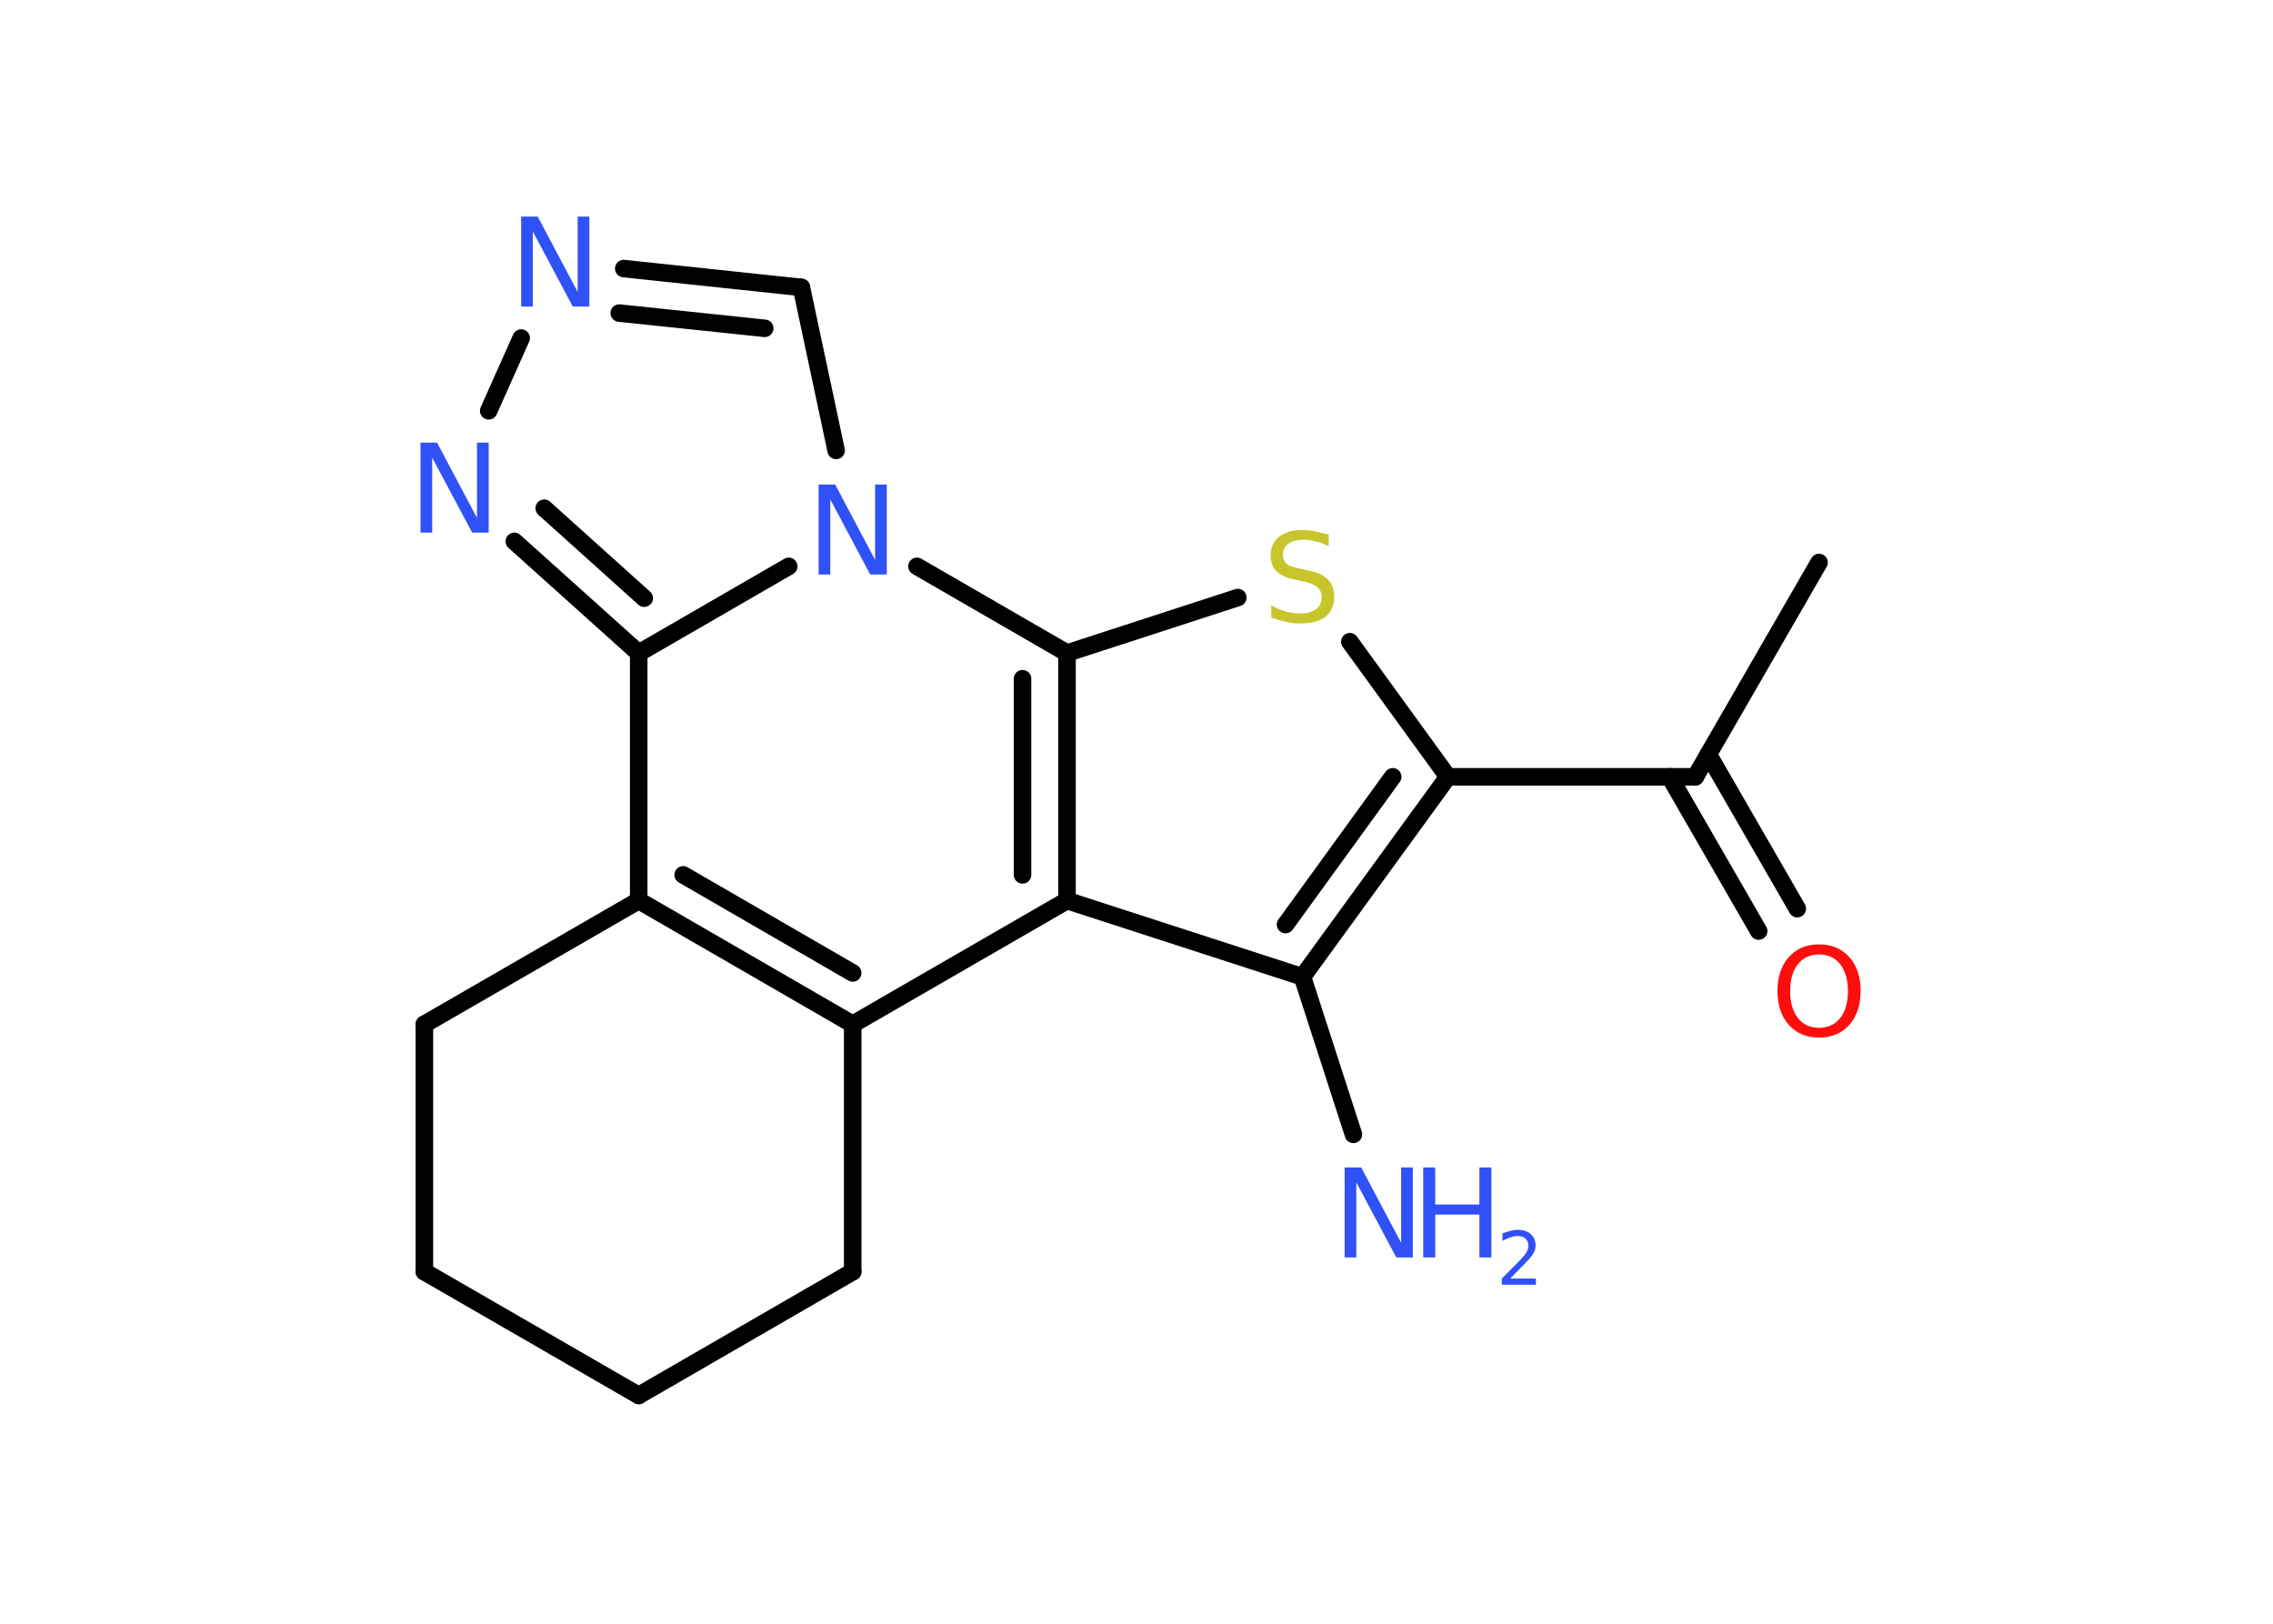 <?xml version='1.0' encoding='UTF-8'?>
<!DOCTYPE svg PUBLIC "-//W3C//DTD SVG 1.1//EN" "http://www.w3.org/Graphics/SVG/1.1/DTD/svg11.dtd">
<svg version='1.2' xmlns='http://www.w3.org/2000/svg' xmlns:xlink='http://www.w3.org/1999/xlink' width='70.0mm' height='50.0mm' viewBox='0 0 70.0 50.0'>
  <desc>Generated by the Chemistry Development Kit (http://github.com/cdk)</desc>
  <g stroke-linecap='round' stroke-linejoin='round' stroke='#000000' stroke-width='.54' fill='#3050F8'>
    <rect x='.0' y='.0' width='70.0' height='50.0' fill='#FFFFFF' stroke='none'/>
    <g id='mol1' class='mol'>
      <line id='mol1bnd1' class='bond' x1='56.02' y1='17.32' x2='52.21' y2='23.92'/>
      <g id='mol1bnd2' class='bond'>
        <line x1='52.61' y1='23.23' x2='55.35' y2='27.98'/>
        <line x1='51.42' y1='23.92' x2='54.16' y2='28.67'/>
      </g>
      <line id='mol1bnd3' class='bond' x1='52.21' y1='23.92' x2='44.59' y2='23.92'/>
      <line id='mol1bnd4' class='bond' x1='44.59' y1='23.92' x2='41.57' y2='19.76'/>
      <line id='mol1bnd5' class='bond' x1='38.12' y1='18.4' x2='32.86' y2='20.11'/>
      <g id='mol1bnd6' class='bond'>
        <line x1='32.86' y1='27.73' x2='32.86' y2='20.11'/>
        <line x1='31.49' y1='26.94' x2='31.49' y2='20.9'/>
      </g>
      <line id='mol1bnd7' class='bond' x1='32.86' y1='27.73' x2='40.11' y2='30.08'/>
      <g id='mol1bnd8' class='bond'>
        <line x1='40.11' y1='30.08' x2='44.59' y2='23.92'/>
        <line x1='39.59' y1='28.47' x2='42.89' y2='23.92'/>
      </g>
      <line id='mol1bnd9' class='bond' x1='40.11' y1='30.08' x2='41.68' y2='34.93'/>
      <line id='mol1bnd10' class='bond' x1='32.86' y1='27.73' x2='26.26' y2='31.54'/>
      <g id='mol1bnd11' class='bond'>
        <line x1='19.67' y1='27.73' x2='26.26' y2='31.54'/>
        <line x1='21.04' y1='26.94' x2='26.26' y2='29.96'/>
      </g>
      <line id='mol1bnd12' class='bond' x1='19.67' y1='27.73' x2='19.67' y2='20.11'/>
      <g id='mol1bnd13' class='bond'>
        <line x1='15.84' y1='16.67' x2='19.67' y2='20.11'/>
        <line x1='16.76' y1='15.65' x2='19.84' y2='18.42'/>
      </g>
      <line id='mol1bnd14' class='bond' x1='15.05' y1='12.65' x2='16.05' y2='10.41'/>
      <g id='mol1bnd15' class='bond'>
        <line x1='24.68' y1='8.85' x2='19.21' y2='8.27'/>
        <line x1='23.55' y1='10.11' x2='19.07' y2='9.64'/>
      </g>
      <line id='mol1bnd16' class='bond' x1='24.68' y1='8.85' x2='25.75' y2='13.87'/>
      <line id='mol1bnd17' class='bond' x1='19.67' y1='20.11' x2='24.29' y2='17.44'/>
      <line id='mol1bnd18' class='bond' x1='32.86' y1='20.11' x2='28.24' y2='17.44'/>
      <line id='mol1bnd19' class='bond' x1='19.67' y1='27.73' x2='13.07' y2='31.54'/>
      <line id='mol1bnd20' class='bond' x1='13.07' y1='31.54' x2='13.07' y2='39.16'/>
      <line id='mol1bnd21' class='bond' x1='13.07' y1='39.16' x2='19.67' y2='42.97'/>
      <line id='mol1bnd22' class='bond' x1='19.67' y1='42.97' x2='26.26' y2='39.16'/>
      <line id='mol1bnd23' class='bond' x1='26.26' y1='31.54' x2='26.26' y2='39.16'/>
      <path id='mol1atm3' class='atom' d='M56.02 29.39q-.41 .0 -.65 .3q-.24 .3 -.24 .83q.0 .52 .24 .83q.24 .3 .65 .3q.41 .0 .65 -.3q.24 -.3 .24 -.83q.0 -.52 -.24 -.83q-.24 -.3 -.65 -.3zM56.02 29.08q.58 .0 .93 .39q.35 .39 .35 1.04q.0 .66 -.35 1.05q-.35 .39 -.93 .39q-.58 .0 -.93 -.39q-.35 -.39 -.35 -1.05q.0 -.65 .35 -1.04q.35 -.39 .93 -.39z' stroke='none' fill='#FF0D0D'/>
      <path id='mol1atm5' class='atom' d='M40.92 16.46v.36q-.21 -.1 -.4 -.15q-.19 -.05 -.37 -.05q-.31 .0 -.47 .12q-.17 .12 -.17 .34q.0 .18 .11 .28q.11 .09 .42 .15l.23 .05q.42 .08 .62 .28q.2 .2 .2 .54q.0 .4 -.27 .61q-.27 .21 -.79 .21q-.2 .0 -.42 -.05q-.22 -.05 -.46 -.13v-.38q.23 .13 .45 .19q.22 .06 .43 .06q.32 .0 .5 -.13q.17 -.13 .17 -.36q.0 -.21 -.13 -.32q-.13 -.11 -.41 -.17l-.23 -.05q-.42 -.08 -.61 -.26q-.19 -.18 -.19 -.49q.0 -.37 .26 -.58q.26 -.21 .71 -.21q.19 .0 .39 .04q.2 .04 .41 .1z' stroke='none' fill='#C6C62C'/>
      <g id='mol1atm9' class='atom'>
        <path d='M41.42 35.95h.5l1.23 2.32v-2.32h.36v2.77h-.51l-1.23 -2.31v2.31h-.36v-2.77z' stroke='none'/>
        <path d='M43.83 35.95h.37v1.14h1.36v-1.14h.37v2.77h-.37v-1.32h-1.36v1.32h-.37v-2.77z' stroke='none'/>
        <path d='M46.52 39.37h.78v.19h-1.05v-.19q.13 -.13 .35 -.35q.22 -.22 .28 -.29q.11 -.12 .15 -.21q.04 -.08 .04 -.16q.0 -.13 -.09 -.22q-.09 -.08 -.24 -.08q-.11 .0 -.22 .04q-.12 .04 -.25 .11v-.23q.14 -.05 .25 -.08q.12 -.03 .21 -.03q.26 .0 .41 .13q.15 .13 .15 .35q.0 .1 -.04 .19q-.04 .09 -.14 .21q-.03 .03 -.18 .19q-.15 .15 -.42 .43z' stroke='none'/>
      </g>
      <path id='mol1atm13' class='atom' d='M12.96 13.63h.5l1.23 2.32v-2.32h.36v2.77h-.51l-1.23 -2.31v2.31h-.36v-2.77z' stroke='none'/>
      <path id='mol1atm14' class='atom' d='M16.06 6.67h.5l1.23 2.32v-2.32h.36v2.77h-.51l-1.23 -2.31v2.31h-.36v-2.77z' stroke='none'/>
      <path id='mol1atm16' class='atom' d='M25.22 14.92h.5l1.23 2.32v-2.32h.36v2.77h-.51l-1.23 -2.31v2.31h-.36v-2.77z' stroke='none'/>
    </g>
  </g>
</svg>
